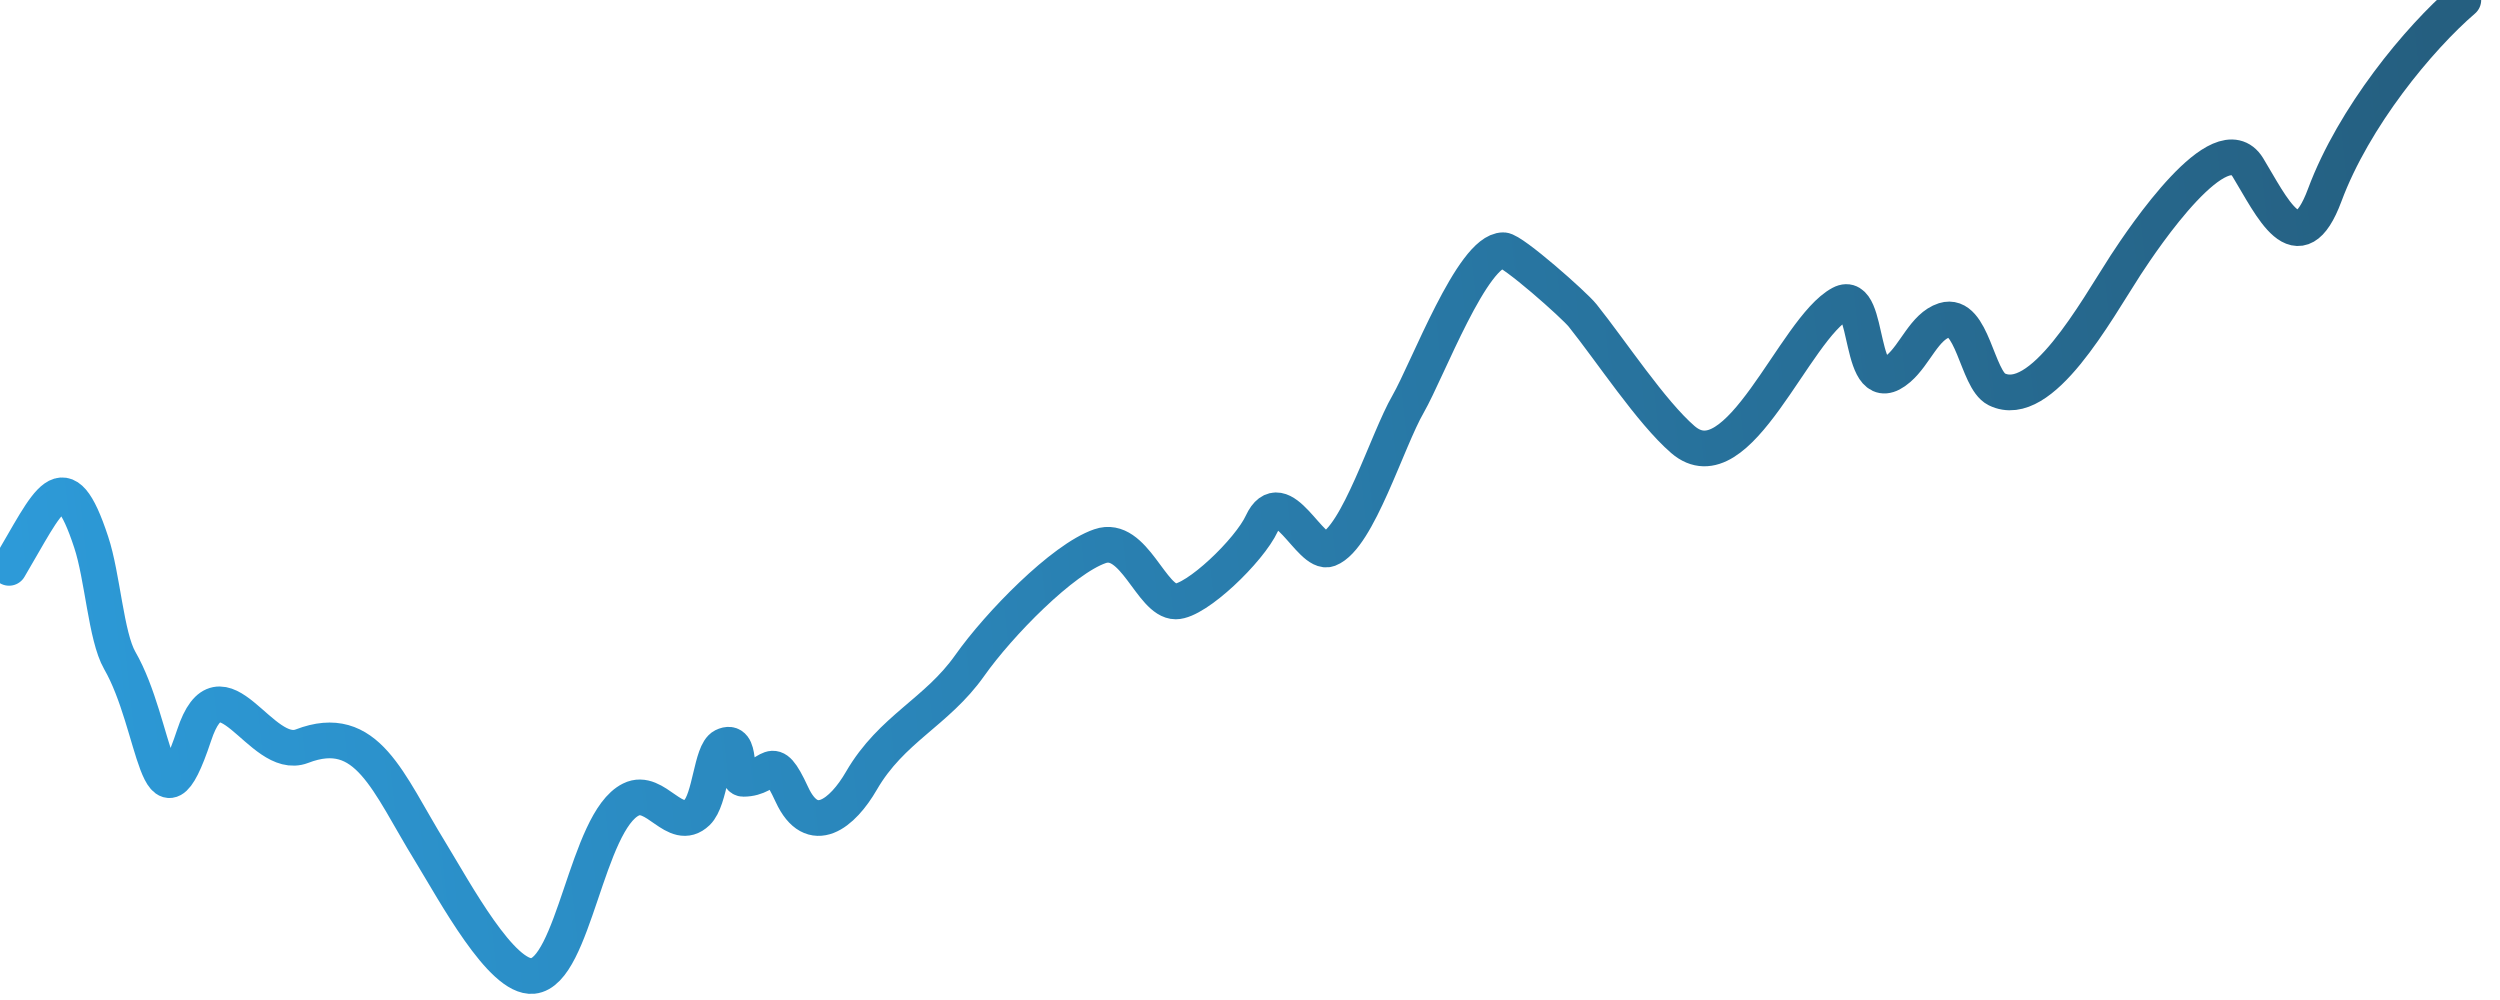 <svg width="105" height="42" viewBox="0 0 105 42" fill="none" xmlns="http://www.w3.org/2000/svg" xmlns:xlink="http://www.w3.org/1999/xlink">
	<desc>
			Created with Pixso.
	</desc>
	<defs>
		<linearGradient id="paint_linear_2_129_0" x1="-3.113" y1="23.5" x2="103.468" y2="12" gradientUnits="userSpaceOnUse">
			<stop stop-color="#2D9CDB"/>
			<stop offset="1" stop-color="#255F80"/>
		</linearGradient>
	</defs>
	<path id="Vector" d="M0.38 23.85C2.07 21 2.67 19.24 3.83 22.77C4.31 24.21 4.45 26.73 5.03 27.74C6.59 30.44 6.61 35.53 8.15 30.89C9.29 27.43 10.94 32.01 12.68 31.34C15.43 30.28 16.28 32.86 18.07 35.77C19.12 37.49 21.07 41.12 22.38 40.99C24.11 40.82 24.64 34.5 26.5 33.58C27.54 33.06 28.35 35.01 29.28 34.12C29.84 33.58 29.87 31.6 30.38 31.34C31.21 30.93 30.78 32.71 31.22 32.71C32.45 32.71 32.35 31.4 33.26 33.37C34.11 35.21 35.39 34.16 36.18 32.79C37.45 30.6 39.34 29.92 40.73 27.95C41.96 26.21 44.63 23.48 46.2 22.94C47.63 22.44 48.35 25.26 49.38 25.26C50.24 25.26 52.47 23.13 53 21.98C53.83 20.2 55.02 23.36 55.81 23.06C57.03 22.59 58.26 18.49 59.14 16.97C59.97 15.52 61.84 10.51 63.14 10.51C63.52 10.51 66.12 12.81 66.47 13.25C67.67 14.75 69.35 17.31 70.68 18.46C73.01 20.47 75.36 13.79 77.32 12.75C78.6 12.07 77.97 17.01 79.74 15.48C80.44 14.88 80.82 13.72 81.66 13.45C82.84 13.08 83.03 15.94 83.86 16.35C85.74 17.28 88.02 13.07 89.28 11.13C90.05 9.95 93.27 5.18 94.41 7.03C95.41 8.67 96.53 11.18 97.64 8.19C98.86 4.91 101.59 1.61 103.46 0" stroke="url(#paint_linear_2_129_0)" stroke-opacity="1" stroke-width="1.5" stroke-linejoin="round" stroke-linecap="round"/>
</svg>
